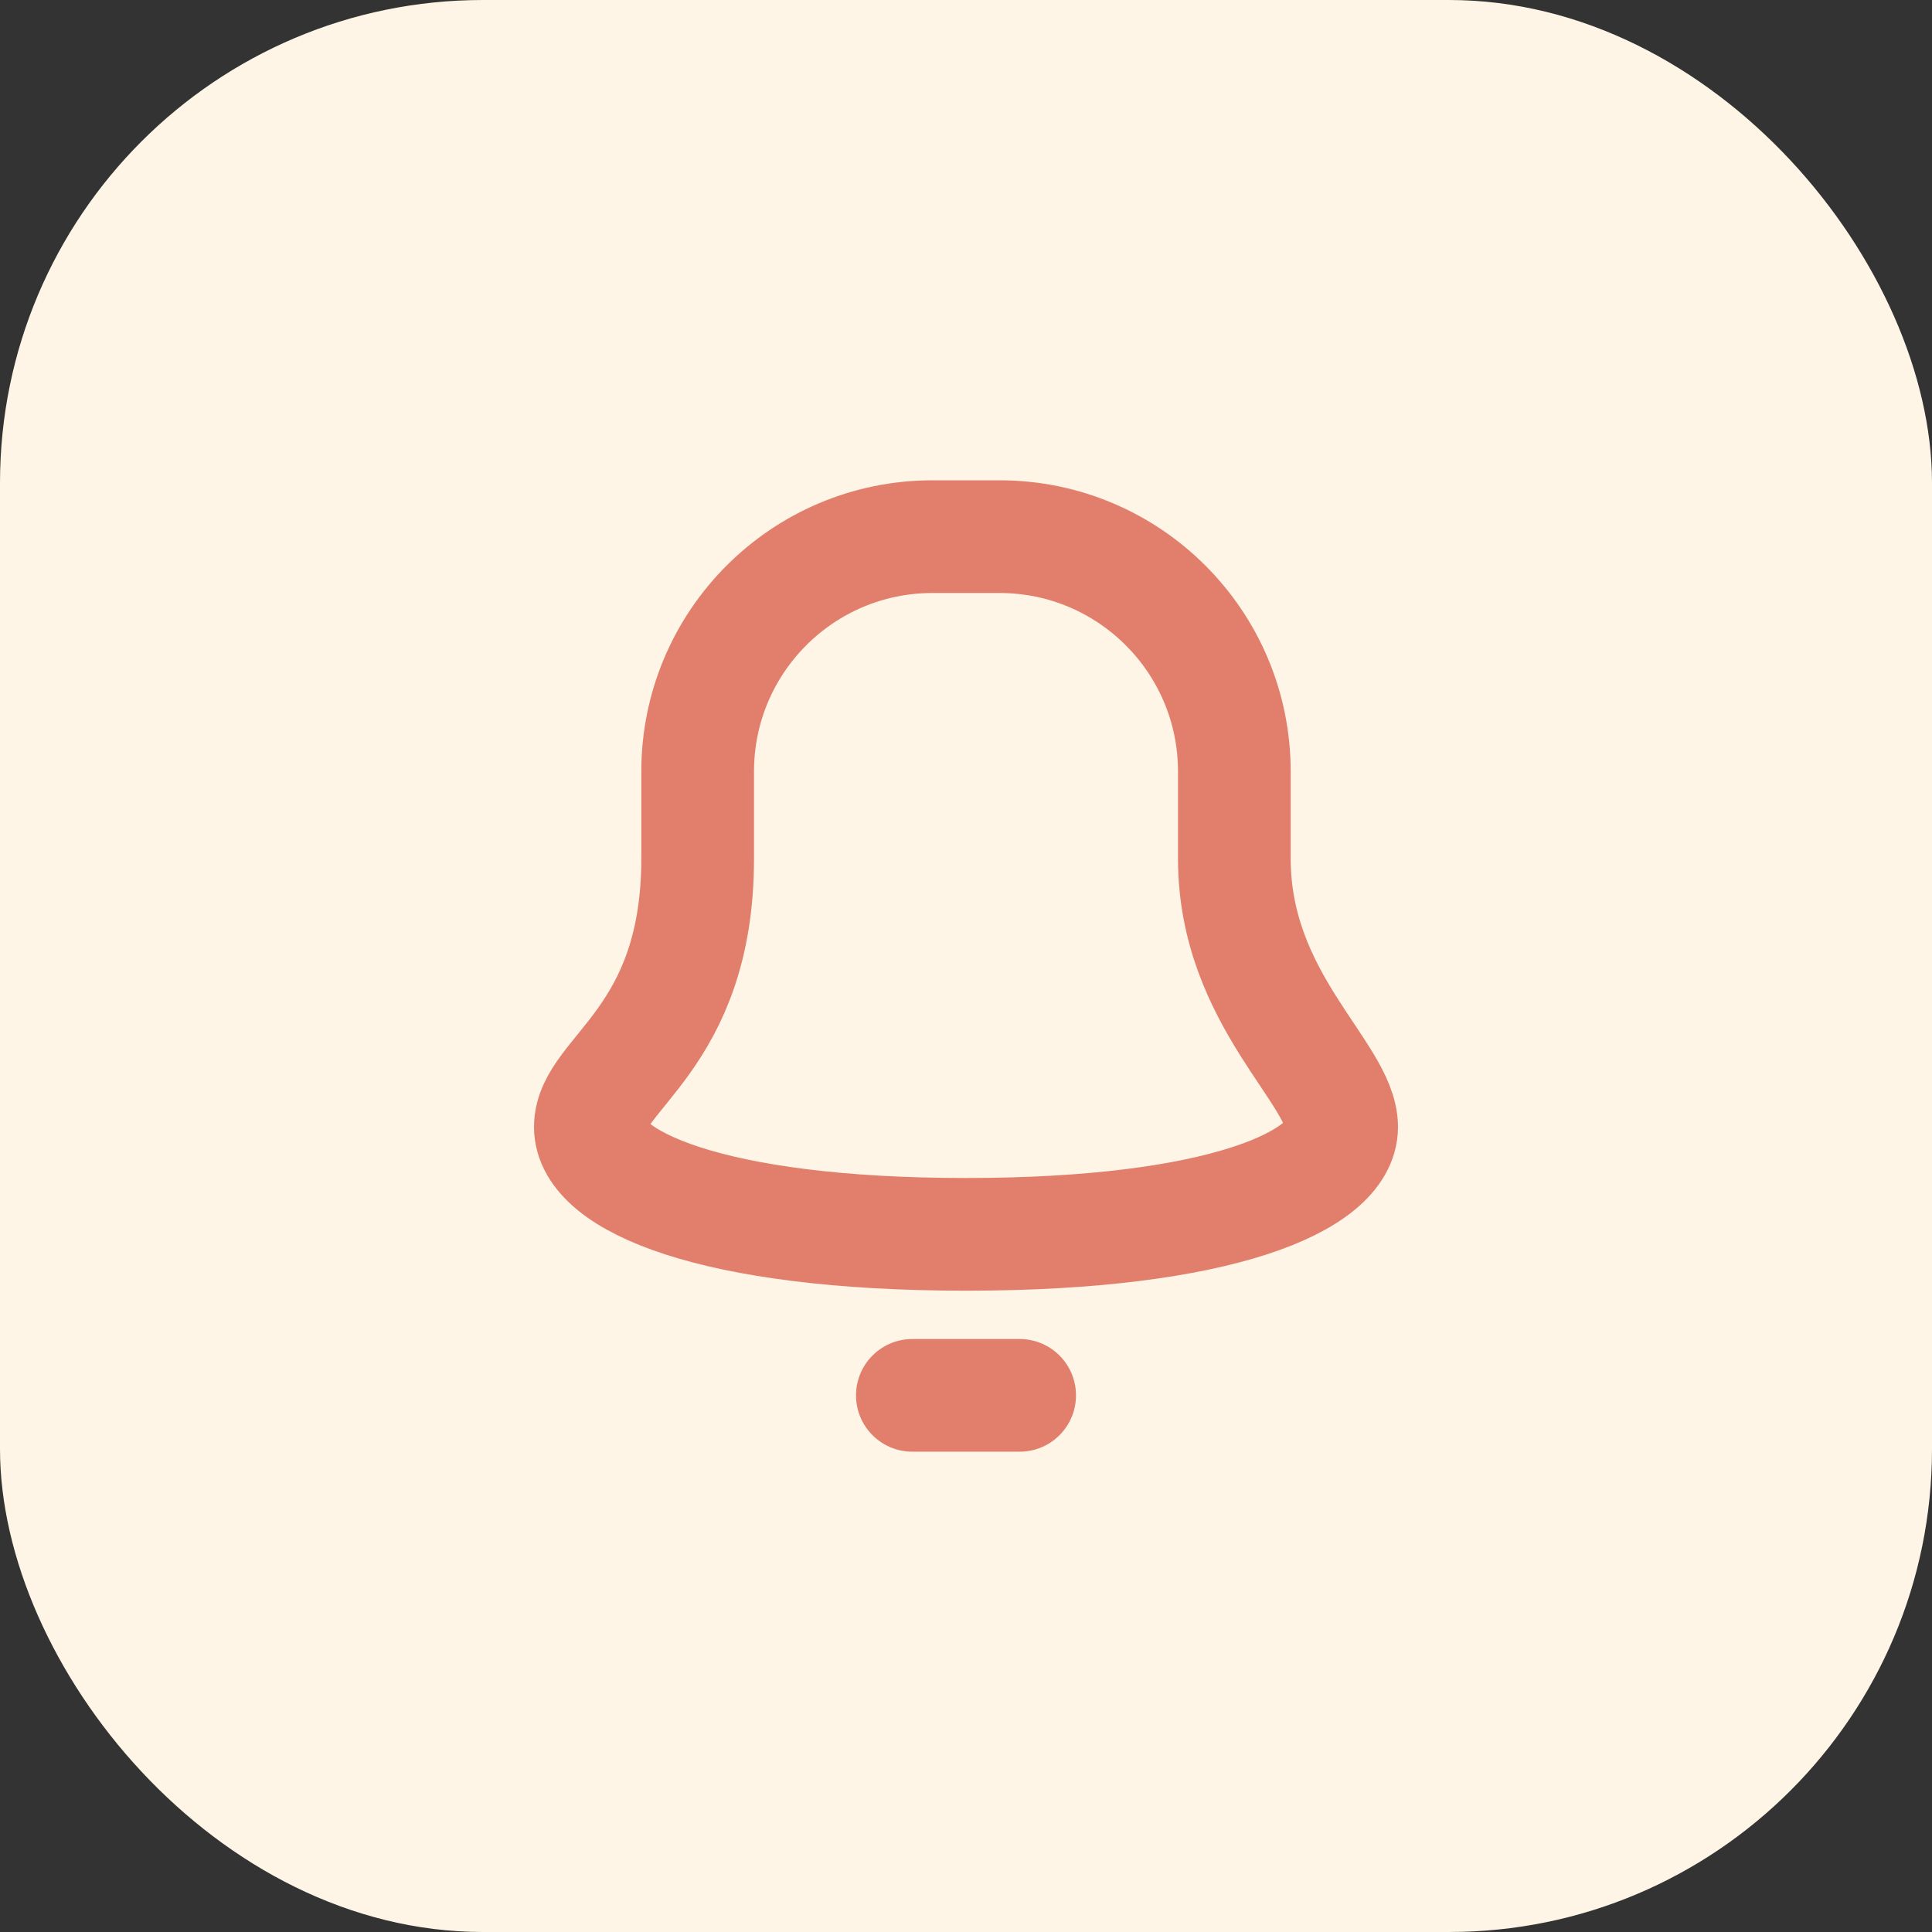 <svg width="48" height="48" viewBox="0 0 48 48" fill="none" xmlns="http://www.w3.org/2000/svg">
<rect x="0" y="0" width="48" height="48" fill="#333333" stroke="none"/>
<rect width="48" height="48" rx="12" fill="#FEF5E6"/>
<g clip-path="url(#clip0_2162_1219)">
<path fill-rule="evenodd" clip-rule="evenodd" d="M30.667 21.333V19.167C30.667 15.945 28.055 13.333 24.833 13.333H23.167C19.945 13.333 17.333 15.945 17.333 19.167V21.333C17.333 25.833 14.667 26.667 14.667 28C14.667 29.333 17.667 30.667 24 30.667C30.333 30.667 33.333 29.333 33.333 28C33.333 26.667 30.667 24.833 30.667 21.333Z" stroke="#E27F6C" stroke-width="2.8" stroke-linecap="round" stroke-linejoin="round"/>
<path d="M22.667 34.667H25.333" stroke="#E27F6C" stroke-width="2.8" stroke-linecap="round" stroke-linejoin="round"/>
</g>
<defs>
<clipPath id="clip0_2162_1219">
<rect width="32" height="32" fill="white" transform="translate(8 8)"/>
</clipPath>
</defs>
</svg>
